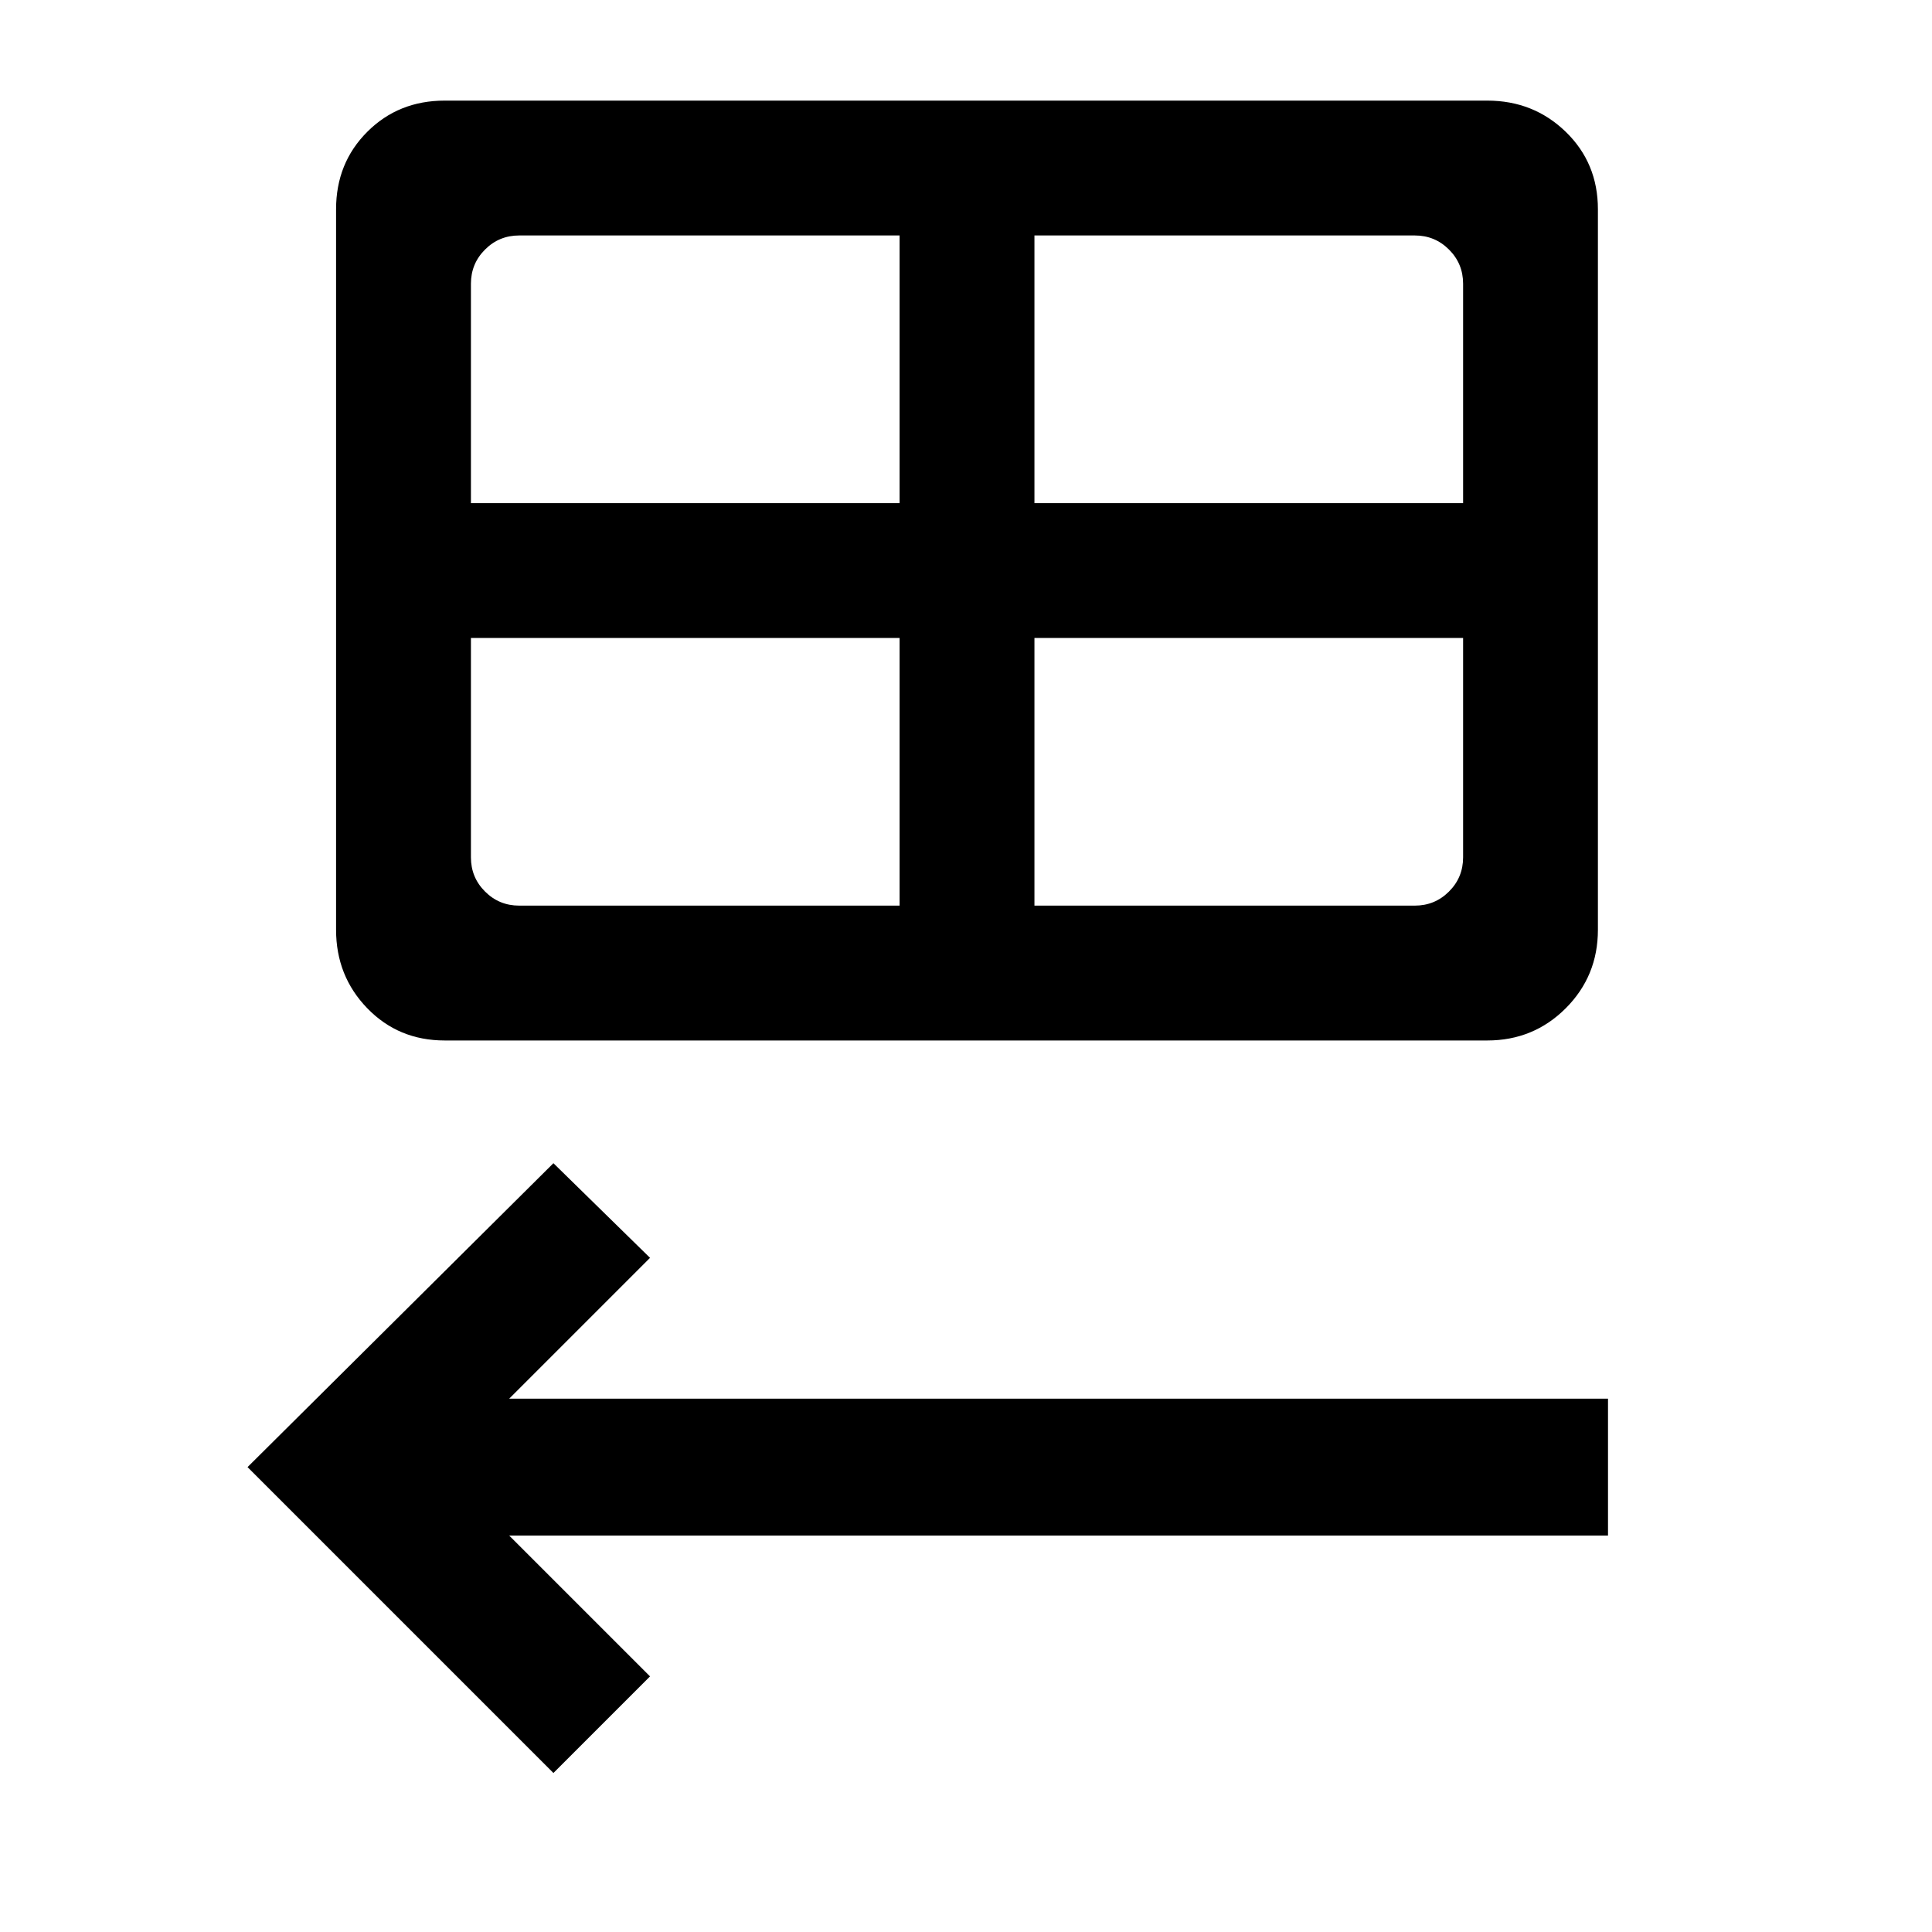 <svg xmlns="http://www.w3.org/2000/svg" height="40" width="40"><path d="M9.208 21.542q-.958 0-1.604-.667-.646-.667-.646-1.625V4.333q0-.958.646-1.604.646-.646 1.604-.646h21.584q.958 0 1.625.646.666.646.666 1.604V19.25q0 .958-.666 1.625-.667.667-1.625.667Zm.542-11.125h8.875V4.875H10.75q-.417 0-.708.292-.292.291-.292.708Zm11.667 0h8.875V5.875q0-.417-.292-.708-.292-.292-.708-.292h-7.875Zm-2.792 8.333v-5.542H9.75v4.542q0 .417.292.708.291.292.708.292Zm2.792 0h7.875q.416 0 .708-.292.292-.291.292-.708v-4.542h-8.875Zm-9.959 17.958-6.333-6.333 6.333-6.292 2 1.959-2.916 2.916h22.75v2.834h-22.75l2.916 2.916Z"/></svg>
